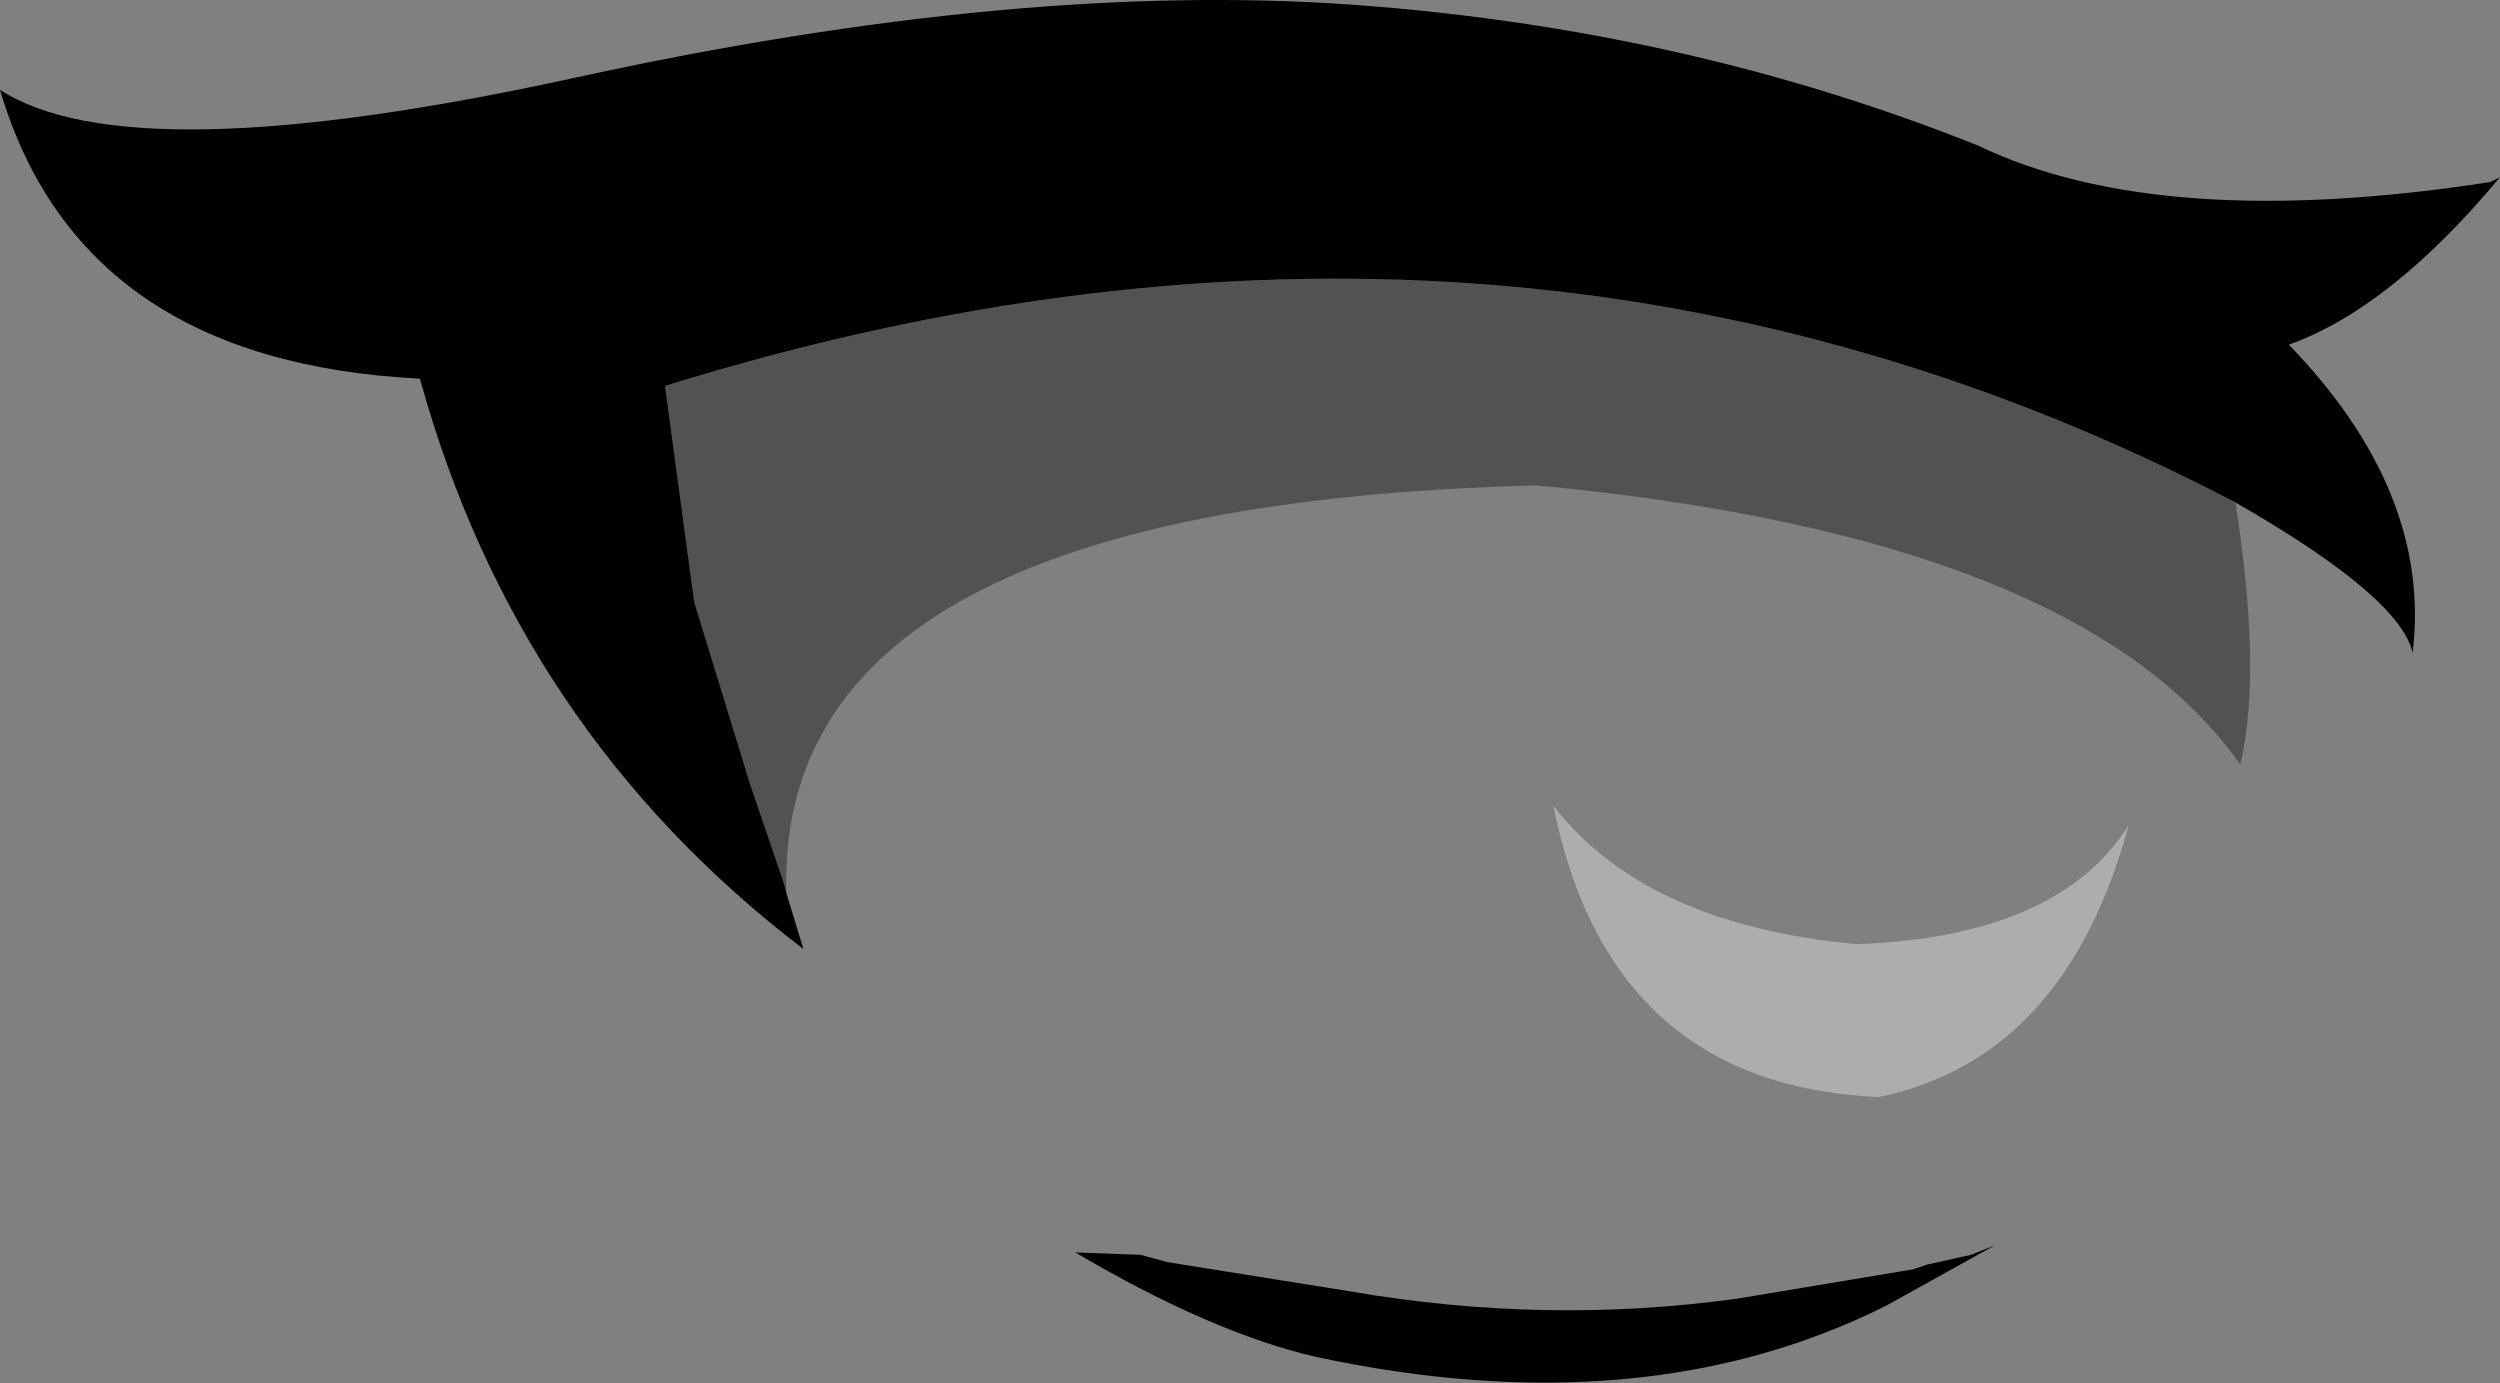 <?xml version="1.0" encoding="UTF-8" standalone="no"?>
<svg xmlns:xlink="http://www.w3.org/1999/xlink" height="28.5px" width="51.5px" xmlns="http://www.w3.org/2000/svg">
  <rect width="100%" height="100%" fill="#808080" stroke="none"/>
  <g transform="matrix(1.0, 0.0, 0.0, 1.0, 25.3, 14.15)">
    <path d="M6.7 2.45 Q8.6 4.9 12.95 5.3 17.1 5.15 18.55 2.85 17.25 7.65 13.4 8.45 7.85 8.2 6.7 2.45" fill="#ffffff" fill-opacity="0.357" fill-rule="evenodd" stroke="none"/>
    <path d="M20.75 -3.8 Q5.8 -11.6 -11.6 -6.2 L-11.0 -1.75 -9.85 2.0 -9.15 4.05 -9.1 4.25 -8.75 5.4 Q-14.65 0.9 -16.65 -6.35 -23.65 -6.7 -25.3 -12.3 -22.6 -10.55 -13.45 -12.55 -4.3 -14.55 2.6 -14.05 9.45 -13.55 15.45 -11.15 19.2 -9.35 26.0 -10.4 L26.2 -10.5 Q23.95 -7.8 21.85 -7.05 24.8 -4.0 24.4 -0.7 24.15 -1.85 20.75 -3.8 M15.8 11.5 L13.55 12.75 Q8.55 15.25 1.8 13.8 -0.35 13.3 -3.15 11.65 L-1.8 11.7 -1.25 11.85 2.5 12.45 Q6.55 13.15 10.5 12.6 L14.1 12.0 14.4 11.9 15.3 11.7 15.8 11.5" fill="#000000" fill-rule="evenodd" stroke="none"/>
    <path d="M-9.1 4.25 L-9.15 4.05 -9.85 2.0 -11.0 -1.75 -11.6 -6.2 Q5.8 -11.6 20.75 -3.8 21.3 -0.3 20.85 1.6 17.55 -3.1 6.35 -4.15 -9.35 -3.75 -9.1 4.25" fill="#000000" fill-opacity="0.357" fill-rule="evenodd" stroke="none"/>
  </g>
</svg>
